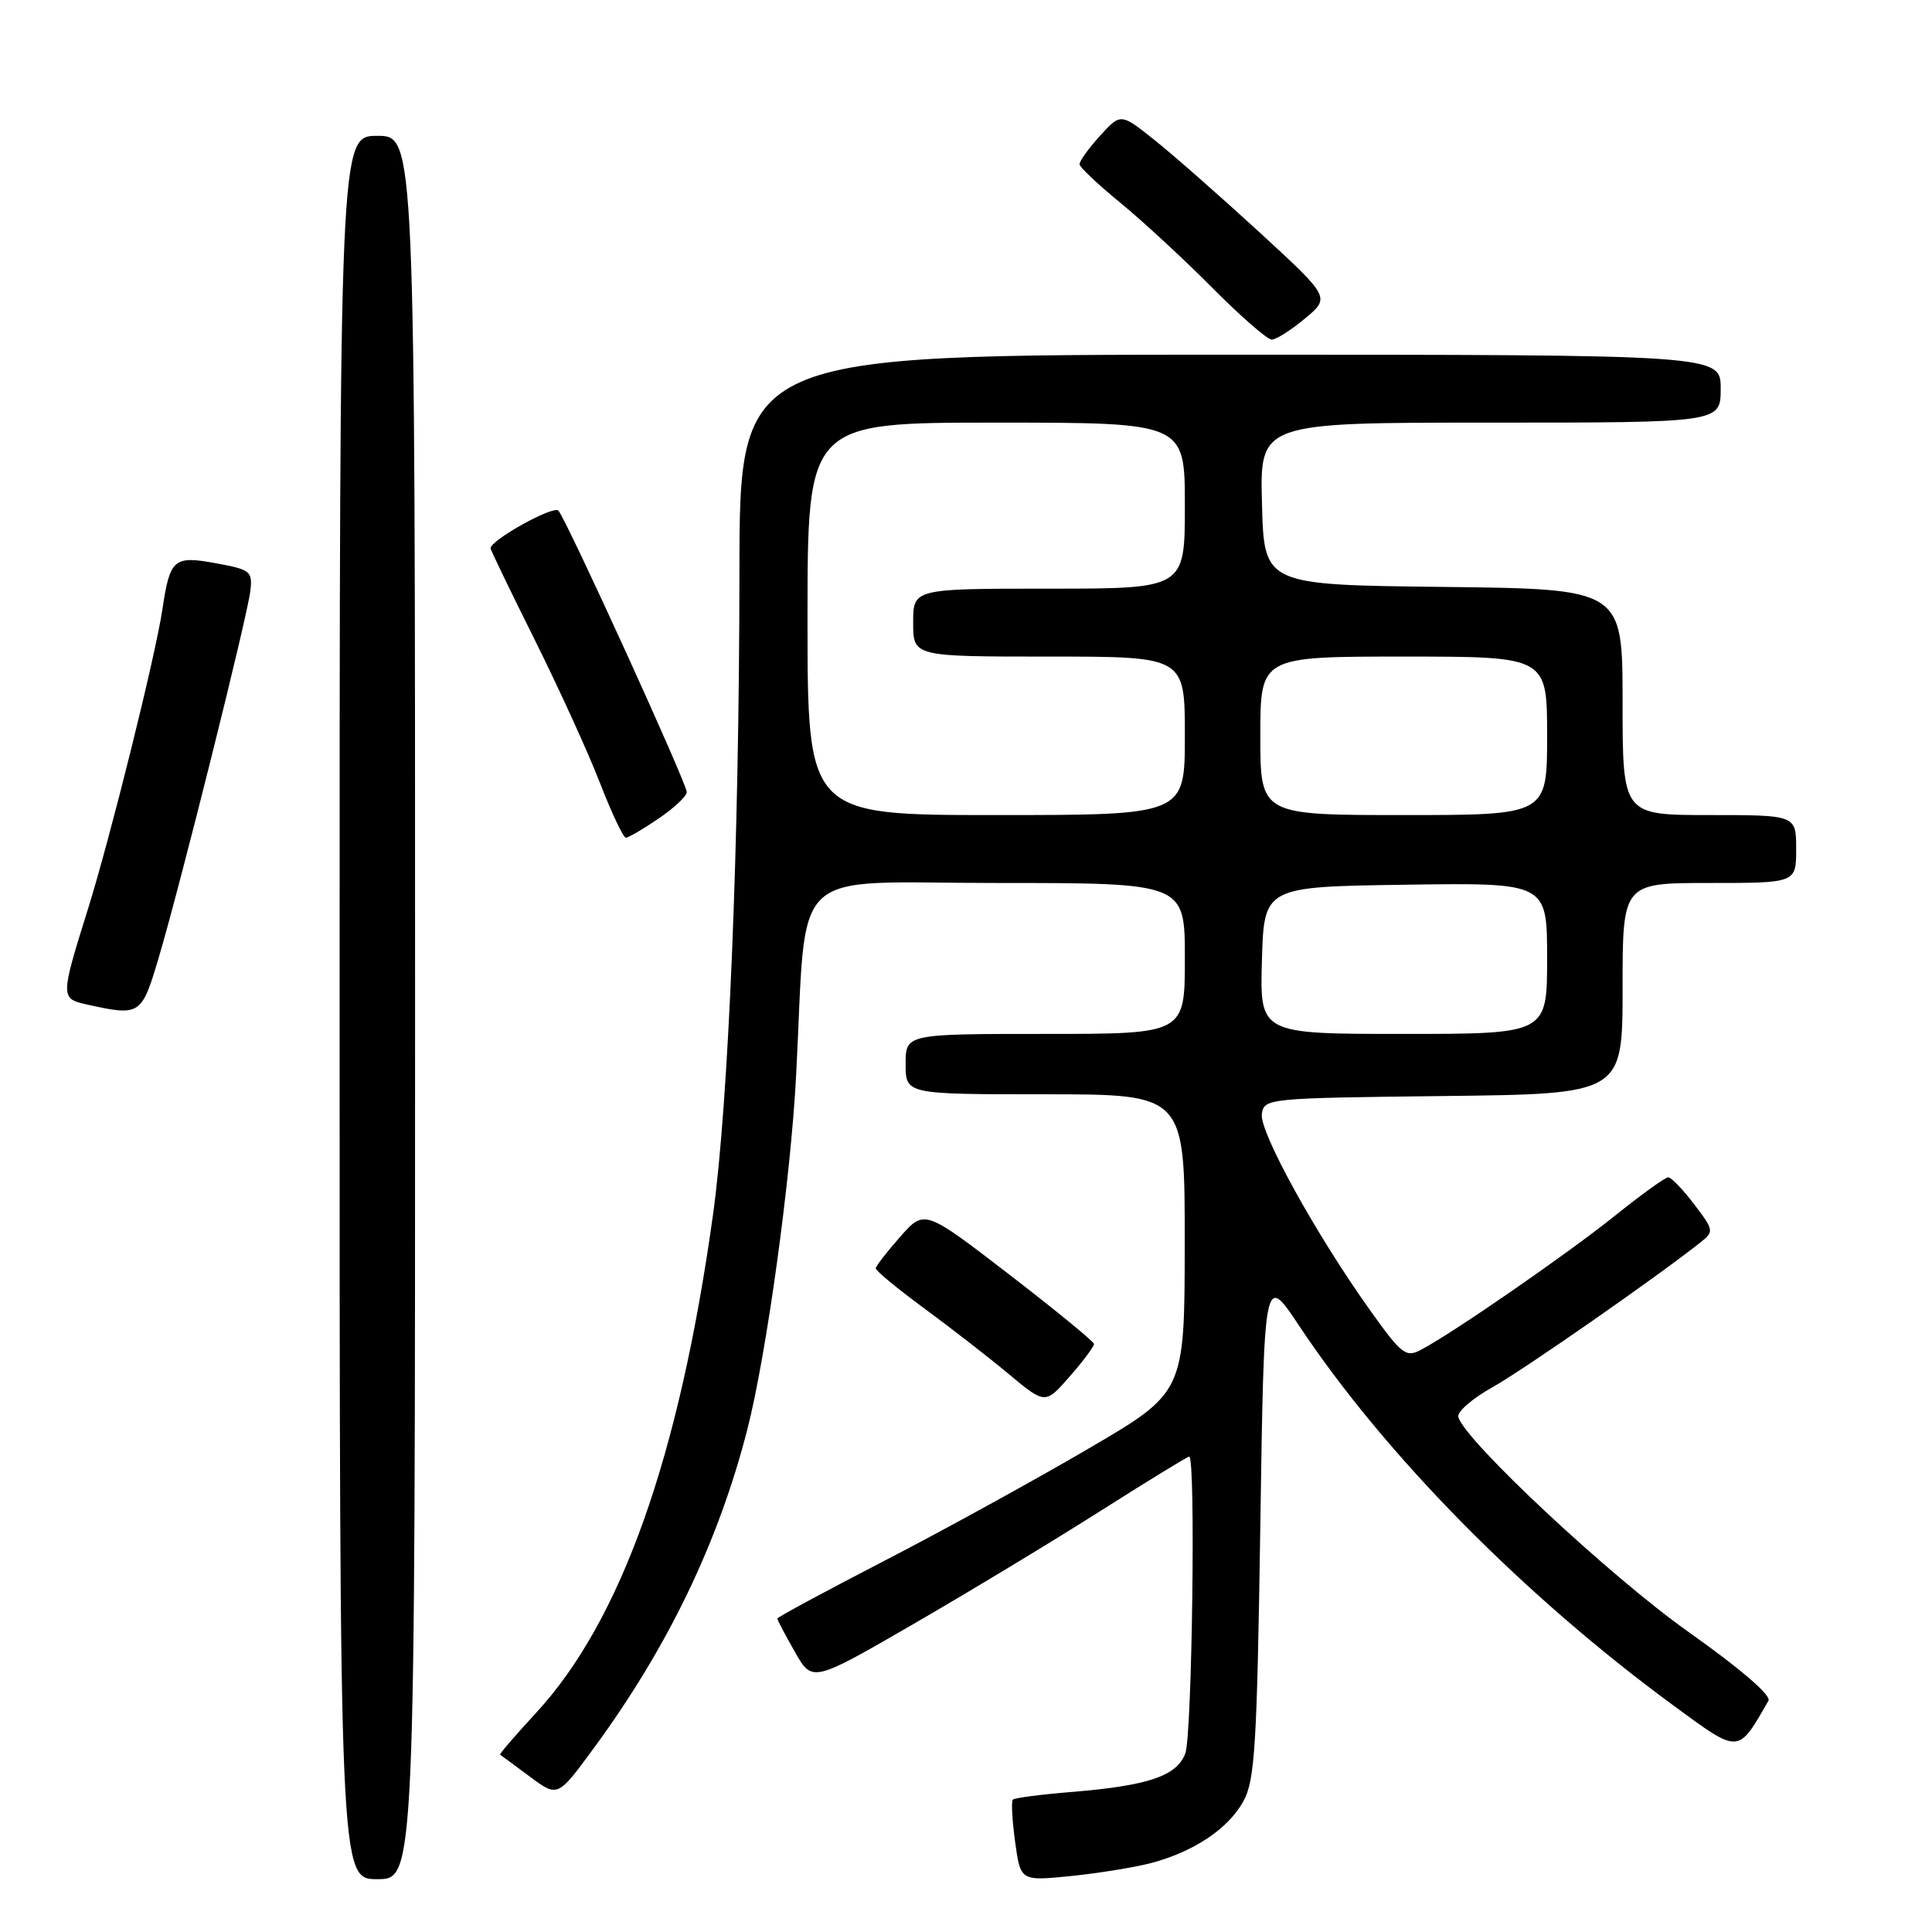 <?xml version="1.0" encoding="UTF-8" standalone="no"?>
<!DOCTYPE svg PUBLIC "-//W3C//DTD SVG 1.1//EN" "http://www.w3.org/Graphics/SVG/1.1/DTD/svg11.dtd" >
<svg xmlns="http://www.w3.org/2000/svg" xmlns:xlink="http://www.w3.org/1999/xlink" version="1.1" viewBox="0 0 256 256">
 <g >
 <path fill="currentColor"
d=" M 55.00 133.50 C 55.00 18.00 55.00 18.00 50.00 18.00 C 45.00 18.00 45.00 18.00 45.00 133.50 C 45.00 249.00 45.00 249.00 50.00 249.00 C 55.00 249.00 55.00 249.00 55.00 133.50 Z  M 152.50 246.87 C 158.19 245.37 162.77 242.31 164.77 238.65 C 166.28 235.90 166.56 231.23 167.00 202.09 C 167.50 168.68 167.50 168.68 172.16 175.70 C 183.52 192.78 201.88 211.41 221.69 225.95 C 230.56 232.46 230.24 232.47 234.33 225.35 C 234.73 224.65 230.61 221.11 223.75 216.25 C 213.41 208.95 193.88 190.69 193.23 187.73 C 193.08 187.05 195.12 185.29 197.77 183.81 C 201.88 181.51 219.59 169.18 225.35 164.60 C 227.13 163.19 227.10 163.00 224.48 159.57 C 222.99 157.60 221.44 156.00 221.05 156.00 C 220.65 156.00 217.46 158.30 213.95 161.12 C 207.68 166.15 192.61 176.57 188.30 178.85 C 186.28 179.92 185.74 179.50 181.49 173.54 C 174.35 163.53 166.86 149.96 167.20 147.61 C 167.49 145.54 167.93 145.50 191.25 145.23 C 215.00 144.96 215.00 144.96 215.00 130.98 C 215.00 117.00 215.00 117.00 226.50 117.00 C 238.00 117.00 238.00 117.00 238.00 112.50 C 238.00 108.00 238.00 108.00 226.50 108.00 C 215.00 108.00 215.00 108.00 215.00 93.02 C 215.00 78.04 215.00 78.04 191.25 77.77 C 167.50 77.50 167.50 77.50 167.22 66.75 C 166.93 56.00 166.93 56.00 197.47 56.00 C 228.00 56.00 228.00 56.00 228.00 51.50 C 228.00 47.00 228.00 47.00 163.00 47.00 C 98.00 47.00 98.00 47.00 97.98 75.75 C 97.95 111.87 96.55 146.09 94.47 161.00 C 90.01 193.07 82.29 214.78 71.01 226.99 C 68.27 229.95 66.14 232.43 66.27 232.51 C 66.40 232.59 68.16 233.89 70.20 235.41 C 73.89 238.15 73.89 238.15 78.54 231.83 C 88.45 218.38 95.18 204.42 99.03 189.39 C 101.57 179.46 104.78 156.19 105.49 142.50 C 106.98 114.16 104.02 117.00 132.09 117.00 C 157.00 117.00 157.00 117.00 157.00 127.00 C 157.00 137.00 157.00 137.00 138.50 137.00 C 120.00 137.00 120.00 137.00 120.00 141.00 C 120.00 145.00 120.00 145.00 138.50 145.00 C 157.00 145.00 157.00 145.00 156.98 164.75 C 156.97 184.50 156.97 184.50 144.23 191.95 C 137.23 196.05 125.09 202.73 117.25 206.78 C 109.41 210.83 103.00 214.29 103.00 214.47 C 103.00 214.65 104.04 216.63 105.32 218.87 C 107.63 222.95 107.63 222.95 121.07 215.17 C 128.45 210.90 139.60 204.16 145.83 200.20 C 152.07 196.24 157.36 193.00 157.58 193.00 C 158.45 193.00 157.96 229.98 157.06 232.34 C 155.92 235.33 152.20 236.60 142.06 237.44 C 137.97 237.77 134.43 238.23 134.21 238.46 C 133.98 238.69 134.12 241.21 134.51 244.06 C 135.22 249.25 135.22 249.25 141.86 248.59 C 145.51 248.22 150.30 247.44 152.50 246.87 Z  M 144.96 178.08 C 144.94 177.76 139.88 173.62 133.72 168.87 C 122.50 160.24 122.50 160.24 119.29 163.87 C 117.53 165.87 116.06 167.75 116.04 168.06 C 116.02 168.36 118.88 170.73 122.39 173.31 C 125.90 175.89 130.97 179.82 133.64 182.05 C 138.50 186.10 138.50 186.10 141.75 182.38 C 143.54 180.34 144.98 178.40 144.96 178.08 Z  M 20.99 127.03 C 23.83 117.51 32.77 81.75 33.17 78.31 C 33.48 75.70 33.19 75.47 28.64 74.64 C 23.01 73.60 22.52 74.02 21.51 80.80 C 20.57 87.03 14.64 110.89 11.64 120.50 C 8.00 132.13 8.00 132.32 11.50 133.10 C 18.57 134.66 18.75 134.55 20.99 127.03 Z  M 87.27 108.46 C 89.32 107.07 91.00 105.49 91.00 104.96 C 91.00 103.79 75.06 68.84 73.99 67.66 C 73.33 66.94 65.00 71.57 65.00 72.65 C 65.00 72.86 67.63 78.31 70.85 84.77 C 74.06 91.22 77.96 99.76 79.50 103.75 C 81.05 107.74 82.59 111.00 82.93 111.00 C 83.26 111.00 85.22 109.86 87.27 108.46 Z  M 172.92 42.20 C 176.27 39.41 176.27 39.41 166.89 30.78 C 161.72 26.04 155.47 20.54 153.00 18.57 C 148.50 14.98 148.50 14.98 145.75 18.00 C 144.24 19.67 143.02 21.36 143.05 21.77 C 143.08 22.17 145.50 24.46 148.44 26.86 C 151.37 29.26 156.85 34.32 160.61 38.11 C 164.37 41.90 167.93 45.00 168.51 45.00 C 169.10 45.00 171.08 43.74 172.92 42.20 Z  M 167.21 127.25 C 167.50 117.50 167.50 117.50 186.25 117.23 C 205.00 116.96 205.00 116.96 205.00 126.98 C 205.00 137.00 205.00 137.00 185.96 137.00 C 166.93 137.00 166.93 137.00 167.21 127.25 Z  M 107.00 82.00 C 107.00 56.00 107.00 56.00 132.00 56.00 C 157.00 56.00 157.00 56.00 157.00 67.00 C 157.00 78.00 157.00 78.00 139.00 78.00 C 121.00 78.00 121.00 78.00 121.00 82.50 C 121.00 87.00 121.00 87.00 139.00 87.00 C 157.00 87.00 157.00 87.00 157.00 97.50 C 157.00 108.00 157.00 108.00 132.00 108.00 C 107.00 108.00 107.00 108.00 107.00 82.00 Z  M 167.00 97.50 C 167.00 87.00 167.00 87.00 186.00 87.00 C 205.00 87.00 205.00 87.00 205.00 97.50 C 205.00 108.00 205.00 108.00 186.00 108.00 C 167.00 108.00 167.00 108.00 167.00 97.50 Z "/>
</g>
</svg>